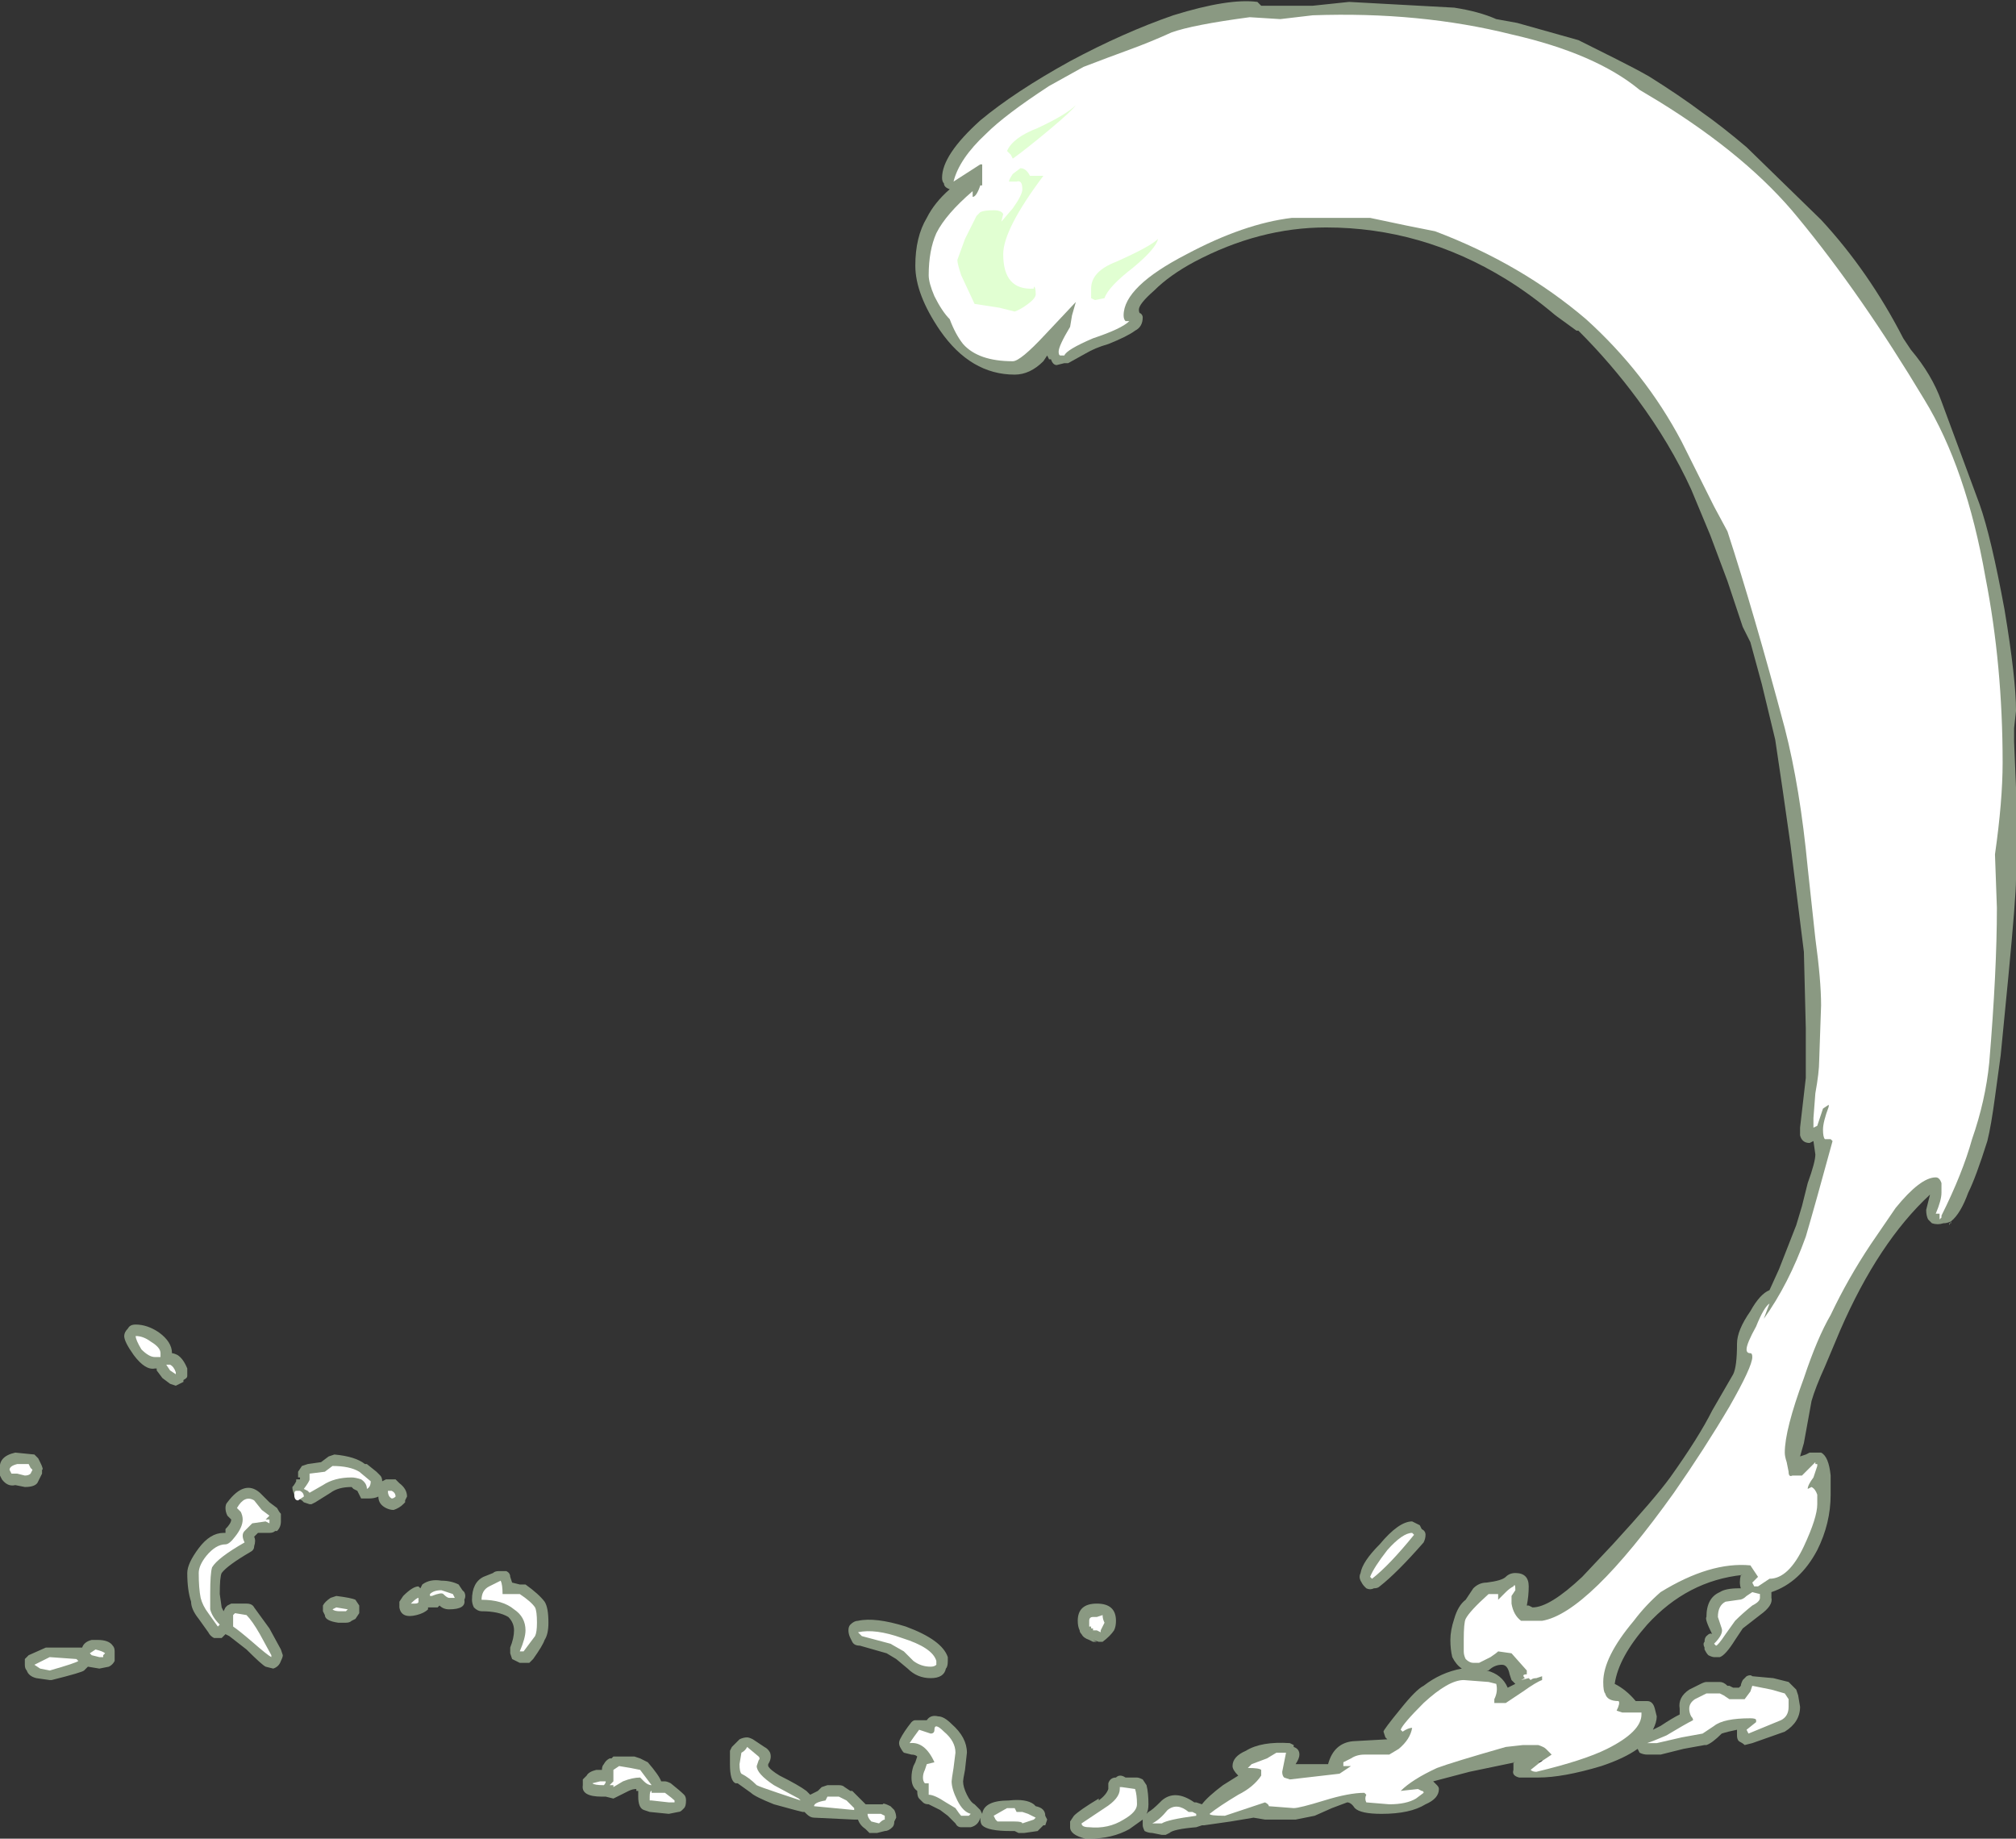 <?xml version="1.0" encoding="UTF-8" standalone="no"?>
<svg xmlns:ffdec="https://www.free-decompiler.com/flash" xmlns:xlink="http://www.w3.org/1999/xlink" ffdec:objectType="shape" height="48.1px" width="52.75px" xmlns="http://www.w3.org/2000/svg">
  <rect width="100%" height="100%" fill="#333333" stroke="none"/>
  <g transform="matrix(1.0, 0.0, 0.0, 1.0, 22.85, 43.75)">
    <path d="M27.15 -34.6 Q27.7 -33.95 27.95 -33.25 L28.95 -30.55 Q29.25 -29.7 29.6 -27.8 29.9 -26.0 29.9 -25.15 L29.85 -24.7 29.85 -24.35 29.9 -23.15 29.9 -20.75 Q29.9 -20.3 29.7 -18.2 L29.5 -16.15 29.35 -15.05 Q29.25 -14.3 29.15 -13.9 28.85 -12.95 28.65 -12.55 28.45 -12.0 28.2 -11.8 L28.2 -11.75 28.15 -11.75 28.15 -11.7 28.2 -11.8 Q28.1 -11.75 28.0 -11.75 27.85 -11.7 27.7 -11.75 L27.6 -11.85 Q27.55 -11.95 27.55 -12.1 L27.65 -12.5 Q26.3 -11.25 25.3 -8.95 L24.9 -8.0 Q24.65 -7.45 24.55 -7.1 L24.35 -6.0 24.25 -5.65 24.4 -5.7 24.5 -5.75 24.8 -5.75 Q25.0 -5.65 25.05 -5.15 L25.05 -4.65 Q25.05 -3.9 24.7 -3.2 24.25 -2.35 23.5 -2.1 L23.5 -1.95 Q23.55 -1.75 23.2 -1.5 L22.75 -1.15 22.55 -0.85 Q22.3 -0.45 22.15 -0.4 L22.0 -0.4 Q21.95 -0.4 21.85 -0.45 21.8 -0.5 21.75 -0.6 L21.75 -0.65 Q21.7 -0.75 21.75 -0.8 21.75 -0.9 21.8 -0.95 21.9 -1.05 21.95 -1.0 21.75 -1.4 21.8 -1.45 21.8 -1.95 22.15 -2.1 22.3 -2.2 22.65 -2.2 L22.7 -2.2 Q22.65 -2.35 22.7 -2.55 L22.75 -2.55 Q21.3 -2.4 20.25 -1.25 19.5 -0.4 19.4 0.3 19.7 0.45 19.95 0.75 L20.25 0.75 Q20.4 0.75 20.45 0.95 L20.5 1.15 Q20.5 1.3 20.4 1.5 L20.6 1.4 Q20.9 1.2 21.1 1.1 L21.1 0.95 Q21.05 0.65 21.35 0.45 L21.65 0.3 Q21.75 0.25 21.8 0.25 L22.15 0.25 Q22.25 0.25 22.35 0.35 L22.4 0.35 22.5 0.4 22.65 0.4 22.7 0.35 Q22.7 0.3 22.75 0.2 L22.85 0.1 Q22.95 0.05 23.0 0.1 L23.55 0.15 23.95 0.25 24.15 0.45 24.2 0.6 24.25 0.9 Q24.25 1.3 23.85 1.55 L23.0 1.85 22.8 1.9 Q22.75 1.85 22.65 1.8 22.6 1.75 22.6 1.65 L22.6 1.5 Q22.35 1.55 22.2 1.6 21.95 1.85 21.8 1.9 L21.75 1.9 21.2 2.0 20.6 2.15 20.25 2.15 Q20.15 2.15 20.05 2.1 L20.0 2.0 Q19.65 2.25 19.05 2.45 18.05 2.75 17.4 2.75 L16.9 2.75 Q16.7 2.7 16.75 2.55 16.75 2.45 16.75 2.35 L16.8 2.35 15.6 2.6 14.65 2.85 14.75 2.95 Q14.8 3.0 14.8 3.05 14.8 3.3 14.45 3.45 14.05 3.7 13.3 3.7 12.75 3.7 12.6 3.55 12.5 3.4 12.4 3.4 L12.0 3.55 11.55 3.75 11.05 3.85 10.25 3.85 9.95 3.8 9.35 3.9 8.65 4.0 8.6 4.0 8.45 4.05 Q7.85 4.1 7.75 4.2 L7.65 4.25 7.55 4.25 7.3 4.2 Q7.2 4.2 7.1 4.15 7.05 4.05 7.05 4.0 7.05 3.9 7.05 3.85 L6.7 4.1 Q6.25 4.35 5.65 4.35 L5.55 4.35 Q5.15 4.25 5.15 4.05 5.15 3.95 5.15 3.9 L5.25 3.75 Q5.4 3.6 5.9 3.3 L5.9 3.35 Q6.1 3.2 6.15 3.05 6.15 2.95 6.15 2.9 6.2 2.75 6.35 2.75 6.45 2.65 6.6 2.75 L6.9 2.75 Q6.95 2.75 7.05 2.8 L7.15 2.95 Q7.2 3.15 7.2 3.45 7.2 3.6 7.15 3.7 L7.2 3.65 Q7.3 3.6 7.5 3.4 L7.55 3.35 Q7.9 3.05 8.4 3.4 L8.45 3.4 8.6 3.45 Q8.75 3.25 9.15 2.95 L9.55 2.7 Q9.4 2.55 9.4 2.45 9.4 2.2 9.75 2.05 10.15 1.8 10.9 1.85 L11.0 1.9 11.0 1.95 Q11.15 2.0 11.15 2.15 11.15 2.25 11.05 2.4 L11.9 2.4 Q12.05 1.85 12.55 1.8 L13.45 1.75 13.4 1.7 13.35 1.55 Q13.35 1.5 13.8 0.95 14.2 0.45 14.4 0.35 14.85 0.0 15.4 -0.1 15.25 -0.2 15.15 -0.4 15.1 -0.6 15.1 -0.85 15.1 -1.1 15.2 -1.4 15.3 -1.75 15.5 -1.9 L15.7 -2.2 Q15.85 -2.35 16.05 -2.35 16.45 -2.4 16.55 -2.5 16.65 -2.6 16.8 -2.6 17.15 -2.6 17.15 -2.25 17.15 -2.0 17.1 -1.75 L17.15 -1.75 17.25 -1.7 Q17.7 -1.7 18.55 -2.5 L19.35 -3.35 Q20.45 -4.55 20.85 -5.1 21.6 -6.15 21.95 -6.85 L22.5 -7.8 Q22.6 -8.0 22.6 -8.6 22.6 -8.95 22.95 -9.45 23.2 -9.9 23.45 -10.0 L23.7 -10.55 24.15 -11.7 24.3 -12.2 24.45 -12.8 Q24.65 -13.35 24.65 -13.55 L24.6 -13.9 24.5 -13.85 Q24.3 -13.85 24.25 -14.05 24.25 -14.15 24.25 -14.25 L24.4 -15.55 Q24.4 -15.95 24.4 -16.85 L24.35 -18.85 24.0 -21.65 23.8 -23.05 23.6 -24.4 23.25 -25.85 22.95 -26.95 22.75 -27.35 22.35 -28.55 21.9 -29.75 21.4 -30.95 Q20.85 -32.15 20.0 -33.3 19.3 -34.25 18.45 -35.1 L18.4 -35.1 17.85 -35.5 Q17.2 -36.05 16.55 -36.45 14.35 -37.8 11.85 -37.8 10.1 -37.8 8.4 -36.9 7.75 -36.55 7.35 -36.15 6.95 -35.8 6.95 -35.65 6.95 -35.55 7.0 -35.55 7.05 -35.5 7.05 -35.45 7.05 -35.2 6.85 -35.1 6.65 -34.95 6.15 -34.75 5.8 -34.65 5.55 -34.5 L5.1 -34.25 5.0 -34.25 4.8 -34.2 Q4.7 -34.2 4.65 -34.35 L4.6 -34.35 4.55 -34.45 4.45 -34.3 Q4.1 -33.95 3.7 -33.95 2.55 -33.95 1.75 -35.1 1.1 -36.05 1.1 -36.8 1.1 -37.55 1.4 -38.05 1.6 -38.45 2.0 -38.8 1.85 -38.85 1.85 -38.95 1.8 -39.0 1.8 -39.1 1.8 -39.7 2.8 -40.6 3.7 -41.35 5.15 -42.15 6.55 -42.9 7.85 -43.35 9.3 -43.8 10.05 -43.7 L10.15 -43.6 11.5 -43.6 12.45 -43.7 15.2 -43.55 Q15.85 -43.45 16.3 -43.25 L16.85 -43.15 18.45 -42.7 19.45 -42.2 Q19.95 -41.95 20.3 -41.75 21.1 -41.25 21.7 -40.8 22.2 -40.45 22.85 -39.9 L24.8 -38.0 Q26.05 -36.65 26.95 -34.9 L27.15 -34.6 M1.95 -0.3 Q1.95 -0.15 1.9 -0.1 1.85 0.15 1.5 0.15 1.15 0.15 0.9 -0.1 L0.6 -0.35 0.35 -0.5 -0.35 -0.7 Q-0.5 -0.7 -0.55 -0.8 L-0.6 -0.9 Q-0.65 -1.0 -0.65 -1.1 -0.65 -1.2 -0.6 -1.25 -0.5 -1.35 -0.4 -1.35 0.05 -1.45 0.85 -1.2 1.8 -0.85 1.95 -0.4 L1.95 -0.3 M5.35 -1.35 Q5.35 -1.8 5.85 -1.8 6.35 -1.8 6.35 -1.35 6.35 -1.2 6.3 -1.1 6.2 -0.95 6.0 -0.8 L5.9 -0.8 5.75 -0.85 5.85 -0.8 5.75 -0.8 5.65 -0.85 Q5.5 -0.9 5.45 -1.0 5.4 -1.05 5.4 -1.1 5.35 -1.2 5.35 -1.35 M14.35 -3.75 Q14.45 -3.7 14.45 -3.6 14.45 -3.5 14.4 -3.4 13.7 -2.6 13.25 -2.25 13.2 -2.2 13.1 -2.2 13.0 -2.15 12.9 -2.2 L12.85 -2.25 Q12.8 -2.3 12.75 -2.4 12.7 -2.5 12.75 -2.6 12.8 -2.9 13.25 -3.35 13.75 -3.95 14.1 -3.95 L14.3 -3.85 14.35 -3.75 M16.05 -0.05 Q16.45 0.05 16.6 0.4 L16.8 0.3 16.7 0.2 16.65 0.05 Q16.6 -0.2 16.45 -0.2 16.25 -0.2 16.1 -0.05 L16.05 -0.05 M17.55 2.35 L17.5 2.3 17.4 2.35 17.55 2.35 M14.2 3.15 L14.1 3.2 14.25 3.15 14.2 3.15 M4.2 3.45 L4.25 3.5 Q4.5 3.55 4.5 3.75 L4.55 3.85 4.5 4.0 4.45 4.0 4.3 4.15 3.95 4.2 3.8 4.2 3.7 4.15 3.6 4.15 Q3.0 4.15 2.85 4.0 2.8 3.95 2.8 3.8 2.75 4.0 2.55 4.05 L2.3 4.05 Q2.2 4.05 2.15 3.95 L1.95 3.75 1.75 3.6 Q1.55 3.5 1.45 3.45 1.35 3.45 1.3 3.4 L1.2 3.3 Q1.15 3.25 1.15 3.1 1.0 3.0 1.0 2.75 1.0 2.6 1.05 2.45 L1.1 2.35 1.15 2.2 Q1.1 2.15 1.0 2.15 L0.8 2.1 Q0.75 2.05 0.7 1.95 0.65 1.85 0.7 1.75 0.8 1.55 1.0 1.3 1.05 1.25 1.1 1.25 L1.4 1.25 Q1.5 1.1 1.7 1.15 1.85 1.15 2.05 1.35 2.45 1.7 2.45 2.1 L2.4 2.55 Q2.35 2.8 2.35 2.85 2.35 3.0 2.45 3.2 2.55 3.4 2.65 3.45 L2.8 3.6 2.85 3.7 Q2.9 3.35 3.55 3.35 4.0 3.3 4.2 3.45 M0.45 3.5 L0.55 3.6 Q0.6 3.7 0.6 3.8 L0.55 3.9 Q0.55 4.0 0.5 4.05 0.4 4.15 0.3 4.15 L0.1 4.2 -0.1 4.2 Q-0.15 4.15 -0.2 4.1 -0.35 4.0 -0.4 3.85 L-0.5 3.85 -1.55 3.8 Q-1.65 3.8 -1.75 3.7 L-1.8 3.65 -1.85 3.65 -2.05 3.6 -2.6 3.45 Q-3.1 3.25 -3.2 3.15 L-3.55 2.9 -3.6 2.9 Q-3.75 2.85 -3.75 2.4 L-3.75 2.05 -3.7 1.95 -3.5 1.75 Q-3.4 1.7 -3.3 1.7 -3.25 1.7 -3.15 1.75 L-2.85 1.95 Q-2.75 2.0 -2.7 2.1 -2.65 2.25 -2.75 2.4 L-2.75 2.45 Q-2.7 2.55 -2.45 2.7 -1.95 2.95 -1.75 3.1 L-1.65 3.2 -1.45 3.1 -1.35 3.0 -1.2 2.95 -0.9 2.95 Q-0.8 2.95 -0.75 3.0 L-0.6 3.1 -0.55 3.1 Q-0.45 3.2 -0.3 3.35 L-0.2 3.45 0.25 3.45 Q0.25 3.4 0.45 3.5 M-19.3 -9.1 Q-19.0 -9.1 -18.7 -8.9 -18.35 -8.65 -18.35 -8.35 -18.3 -8.35 -18.2 -8.3 -18.05 -8.2 -17.95 -7.95 -17.95 -7.85 -17.95 -7.75 -17.95 -7.7 -18.05 -7.65 L-18.05 -7.6 Q-18.15 -7.55 -18.25 -7.5 L-18.4 -7.55 -18.6 -7.7 -18.75 -7.9 -18.75 -7.95 -18.8 -7.95 Q-19.05 -7.9 -19.35 -8.3 -19.6 -8.65 -19.6 -8.8 -19.6 -8.9 -19.5 -9.0 -19.45 -9.1 -19.3 -9.1 M-21.8 -5.5 Q-21.7 -5.3 -21.75 -5.3 L-21.75 -5.2 -21.85 -5.0 Q-21.9 -4.85 -22.2 -4.85 L-22.45 -4.9 Q-22.65 -4.85 -22.8 -5.05 L-22.85 -5.15 -22.85 -5.3 Q-22.9 -5.65 -22.45 -5.75 L-21.95 -5.7 -21.85 -5.6 -21.8 -5.5 M-22.1 -0.45 L-21.65 -0.65 -20.7 -0.65 Q-20.65 -0.8 -20.45 -0.85 L-20.3 -0.85 Q-20.0 -0.85 -19.9 -0.7 -19.85 -0.65 -19.85 -0.55 L-19.85 -0.3 Q-19.9 -0.2 -20.0 -0.15 L-20.25 -0.1 -20.55 -0.15 -20.65 -0.05 Q-20.7 0.0 -21.5 0.2 L-21.55 0.2 -21.9 0.15 Q-22.1 0.1 -22.15 -0.05 -22.2 -0.1 -22.2 -0.2 L-22.2 -0.35 -22.1 -0.45 M-17.85 -1.85 Q-17.95 -2.15 -17.95 -2.6 -17.95 -2.85 -17.65 -3.25 -17.35 -3.65 -17.0 -3.65 L-16.95 -3.65 -16.95 -3.75 Q-16.8 -3.9 -16.8 -4.0 L-16.9 -4.1 Q-16.95 -4.2 -16.95 -4.3 -16.95 -4.4 -16.9 -4.45 -16.45 -5.05 -16.05 -4.7 L-15.8 -4.45 -15.6 -4.3 Q-15.55 -4.2 -15.5 -4.15 L-15.5 -3.95 Q-15.5 -3.8 -15.6 -3.7 L-15.65 -3.7 Q-15.7 -3.65 -15.8 -3.65 L-16.1 -3.65 -16.2 -3.55 Q-16.15 -3.45 -16.2 -3.3 -16.2 -3.2 -16.3 -3.15 -16.9 -2.8 -17.05 -2.6 -17.1 -2.5 -17.1 -2.05 L-17.05 -1.7 -17.0 -1.6 -16.95 -1.7 -16.9 -1.75 -16.8 -1.8 -16.4 -1.8 Q-16.25 -1.8 -16.2 -1.7 L-15.8 -1.15 -15.5 -0.6 -15.45 -0.45 Q-15.45 -0.4 -15.5 -0.3 -15.55 -0.15 -15.7 -0.1 L-15.9 -0.15 Q-16.0 -0.2 -16.4 -0.6 L-16.85 -0.95 -16.95 -1.0 Q-17.0 -0.95 -17.05 -0.9 -17.15 -0.9 -17.25 -0.9 -17.35 -0.95 -17.4 -1.05 L-17.65 -1.4 Q-17.85 -1.65 -17.85 -1.85 M-14.25 -5.65 L-14.1 -5.7 Q-13.55 -5.65 -13.3 -5.45 L-13.25 -5.45 -13.0 -5.25 -12.9 -5.15 Q-12.85 -5.1 -12.85 -5.0 L-12.75 -5.05 -12.5 -5.05 -12.4 -4.95 Q-12.2 -4.8 -12.2 -4.6 L-12.25 -4.5 -12.25 -4.45 -12.3 -4.4 Q-12.4 -4.3 -12.55 -4.25 -12.65 -4.25 -12.75 -4.3 -12.95 -4.4 -12.95 -4.6 -13.05 -4.55 -13.2 -4.55 L-13.4 -4.55 Q-13.45 -4.65 -13.5 -4.75 L-13.6 -4.8 -13.65 -4.85 Q-14.0 -4.85 -14.2 -4.7 L-14.6 -4.45 -14.7 -4.4 -14.75 -4.4 -14.9 -4.45 -14.95 -4.5 -15.15 -4.6 -15.15 -4.65 Q-15.2 -4.75 -15.2 -4.85 -15.15 -4.9 -15.1 -5.0 L-15.1 -5.05 -15.0 -5.05 -15.0 -5.1 -15.05 -5.1 -15.05 -5.25 -14.95 -5.4 -14.8 -5.45 -14.45 -5.5 -14.25 -5.65 M-12.3 -2.0 Q-12.05 -2.25 -11.9 -2.25 L-11.85 -2.2 -11.8 -2.3 Q-11.6 -2.45 -11.3 -2.4 -11.05 -2.4 -10.85 -2.3 L-10.75 -2.15 -10.7 -2.1 Q-10.65 -2.0 -10.7 -1.9 -10.65 -1.65 -11.1 -1.65 -11.25 -1.65 -11.35 -1.75 L-11.4 -1.7 -11.65 -1.7 -11.65 -1.65 Q-11.75 -1.55 -11.95 -1.5 -12.35 -1.4 -12.4 -1.7 L-12.4 -1.85 -12.3 -2.0 M-13.55 -1.9 L-13.45 -1.75 Q-13.45 -1.65 -13.45 -1.55 L-13.55 -1.4 -13.65 -1.35 Q-13.7 -1.3 -13.8 -1.3 L-14.0 -1.3 Q-14.35 -1.35 -14.35 -1.5 L-14.4 -1.6 -14.4 -1.75 Q-14.35 -1.85 -14.2 -1.95 L-14.05 -2.0 Q-13.65 -1.95 -13.55 -1.9 M-9.8 -2.65 L-9.6 -2.65 Q-9.5 -2.6 -9.5 -2.5 L-9.45 -2.35 -9.25 -2.3 -9.1 -2.3 Q-8.75 -2.05 -8.6 -1.85 -8.5 -1.7 -8.5 -1.3 -8.5 -1.0 -8.6 -0.85 -8.65 -0.7 -8.9 -0.35 -8.95 -0.3 -9.0 -0.25 L-9.25 -0.25 Q-9.35 -0.3 -9.45 -0.35 L-9.5 -0.5 -9.5 -0.65 Q-9.4 -0.9 -9.4 -1.1 -9.4 -1.3 -9.55 -1.45 -9.8 -1.6 -10.25 -1.6 -10.35 -1.6 -10.45 -1.7 -10.5 -1.8 -10.5 -1.9 -10.5 -2.35 -10.2 -2.5 L-9.95 -2.6 Q-9.9 -2.65 -9.8 -2.65 M-1.5 3.25 L-1.5 3.25 M-5.45 2.85 Q-5.4 2.85 -5.3 2.9 -5.05 3.1 -4.95 3.2 -4.9 3.25 -4.9 3.35 -4.9 3.5 -4.95 3.55 L-5.0 3.6 Q-5.05 3.65 -5.1 3.65 L-5.35 3.7 -5.85 3.65 -6.0 3.6 Q-6.15 3.55 -6.15 3.25 L-6.15 3.1 -6.2 3.1 -6.2 3.05 Q-6.3 3.05 -6.4 3.1 L-6.8 3.3 -7.0 3.25 -7.1 3.25 Q-7.65 3.25 -7.6 2.95 L-7.6 2.8 -7.5 2.7 Q-7.45 2.6 -7.25 2.55 L-7.1 2.55 Q-7.1 2.45 -7.05 2.4 -7.0 2.3 -6.9 2.25 L-6.85 2.25 -6.8 2.2 -6.25 2.2 -6.1 2.25 Q-6.0 2.3 -5.9 2.35 -5.6 2.7 -5.55 2.85 L-5.45 2.85 M-5.7 2.85 L-5.7 2.85 M-6.1 3.15 L-6.1 3.15" fill="#e1ffd2" fill-opacity="0.502" fill-rule="evenodd" stroke="none"/>
    <path d="M27.5 -33.3 Q28.6 -31.5 29.1 -28.65 29.55 -26.35 29.55 -23.8 29.55 -22.8 29.35 -21.4 L29.4 -20.0 Q29.4 -18.35 29.2 -15.95 29.1 -14.95 28.75 -13.95 28.5 -13.05 27.95 -11.95 L27.95 -11.9 27.9 -11.85 27.9 -12.0 27.8 -12.0 Q27.95 -12.35 27.95 -12.55 L27.95 -12.8 Q27.9 -12.95 27.8 -12.95 27.4 -12.95 26.75 -12.15 L26.1 -11.2 Q25.5 -10.3 25.05 -9.35 24.7 -8.75 24.35 -7.7 23.85 -6.35 23.85 -5.75 23.85 -5.65 23.9 -5.5 L23.95 -5.25 Q23.95 -5.1 24.05 -5.15 L24.3 -5.15 24.65 -5.5 24.65 -5.45 24.7 -5.45 24.7 -5.4 24.6 -5.1 Q24.45 -4.9 24.45 -4.8 L24.55 -4.85 Q24.65 -4.8 24.7 -4.65 L24.7 -4.4 Q24.7 -4.05 24.35 -3.3 23.95 -2.45 23.45 -2.45 L23.15 -2.25 23.05 -2.25 23.0 -2.35 23.15 -2.5 22.95 -2.8 Q21.9 -2.9 20.6 -2.1 20.2 -1.75 19.9 -1.35 19.1 -0.4 19.1 0.25 19.1 0.5 19.15 0.55 19.2 0.75 19.5 0.75 19.55 0.8 19.45 1.0 L19.6 1.05 20.1 1.05 20.1 1.1 Q20.1 1.55 19.2 2.0 18.6 2.3 17.35 2.6 17.25 2.6 17.2 2.55 L17.45 2.35 17.75 2.15 17.6 2.0 Q17.55 1.95 17.4 1.9 L17.0 1.9 16.55 1.95 Q15.15 2.35 14.75 2.5 14.1 2.8 13.8 3.1 L14.25 3.05 14.35 3.1 Q14.4 3.1 14.4 3.15 L14.2 3.3 Q13.95 3.45 13.5 3.45 L12.9 3.4 Q12.85 3.3 12.9 3.2 L12.85 3.15 Q12.45 3.15 11.8 3.35 11.15 3.55 11.0 3.55 L10.35 3.5 Q10.35 3.45 10.25 3.4 L9.2 3.75 Q8.8 3.75 8.8 3.7 9.05 3.5 9.55 3.2 9.95 3.0 10.15 2.7 L10.15 2.55 Q10.1 2.5 9.8 2.5 L9.9 2.4 10.3 2.25 10.55 2.1 10.8 2.1 10.7 2.6 Q10.7 2.7 10.75 2.75 L10.9 2.8 12.2 2.65 12.5 2.45 12.3 2.45 12.3 2.35 12.5 2.25 Q12.65 2.15 12.85 2.15 L13.5 2.15 13.75 2.0 Q14.05 1.75 14.1 1.45 14.0 1.45 13.85 1.55 L13.8 1.5 Q13.85 1.35 14.4 0.8 15.05 0.2 15.45 0.2 L16.1 0.25 16.3 0.3 Q16.35 0.5 16.25 0.7 L16.25 0.8 16.55 0.8 17.0 0.5 Q17.35 0.25 17.5 0.2 L17.5 0.1 17.35 0.15 Q17.25 0.15 17.2 0.2 L17.15 0.15 16.95 0.2 17.05 0.15 Q16.95 0.05 17.1 0.05 L17.1 -0.05 16.7 -0.5 16.35 -0.55 Q16.3 -0.5 16.15 -0.4 L15.85 -0.25 15.7 -0.25 Q15.6 -0.25 15.5 -0.35 15.45 -0.45 15.45 -0.55 L15.45 -0.85 Q15.45 -1.3 15.5 -1.4 15.6 -1.6 16.1 -2.05 L16.35 -2.05 16.35 -1.9 16.55 -2.1 Q16.65 -2.2 16.75 -2.25 16.8 -2.35 16.8 -2.15 L16.7 -2.0 16.7 -1.8 Q16.75 -1.5 16.95 -1.35 L17.5 -1.35 Q18.7 -1.55 20.95 -4.7 21.75 -5.85 22.4 -6.95 23.0 -8.0 23.0 -8.25 23.0 -8.35 22.95 -8.35 22.85 -8.35 22.85 -8.45 22.85 -8.6 23.1 -9.05 23.3 -9.55 23.45 -9.65 L23.3 -9.25 Q23.95 -10.15 24.4 -11.4 24.65 -12.25 25.1 -13.9 L25.05 -13.95 24.9 -13.95 Q24.85 -14.0 24.85 -14.2 24.85 -14.4 25.0 -14.8 L25.0 -14.85 24.85 -14.75 24.7 -14.3 24.6 -14.25 24.6 -14.5 24.65 -15.15 Q24.75 -15.7 24.75 -16.0 L24.8 -17.45 Q24.8 -18.1 24.65 -19.2 L24.45 -21.05 Q24.25 -23.15 23.85 -24.7 23.05 -27.7 22.35 -29.85 L22.0 -30.5 21.15 -32.2 Q20.2 -34.0 18.65 -35.4 16.95 -36.85 14.7 -37.7 L13.95 -37.85 13.0 -38.05 10.95 -38.05 Q9.7 -37.9 8.2 -37.1 6.55 -36.25 6.55 -35.5 6.55 -35.4 6.6 -35.35 L6.7 -35.35 Q6.5 -35.15 5.75 -34.9 5.05 -34.6 5.0 -34.45 L4.9 -34.45 Q4.85 -34.45 4.85 -34.55 4.85 -34.7 5.15 -35.2 L5.2 -35.5 5.3 -35.85 4.5 -35.0 Q3.85 -34.3 3.65 -34.3 2.75 -34.3 2.35 -34.75 2.15 -35.0 2.0 -35.4 1.8 -35.6 1.6 -36.0 1.45 -36.35 1.45 -36.55 1.45 -37.2 1.65 -37.65 1.9 -38.15 2.6 -38.75 L2.6 -38.6 Q2.7 -38.6 2.8 -38.9 L2.85 -38.9 2.85 -39.45 2.8 -39.45 2.1 -39.0 Q2.25 -39.6 2.95 -40.25 3.45 -40.75 4.6 -41.5 L5.5 -42.0 Q6.15 -42.25 6.7 -42.45 7.25 -42.65 7.8 -42.9 8.35 -43.1 9.85 -43.3 L10.65 -43.25 11.5 -43.35 Q14.3 -43.45 16.7 -42.85 18.9 -42.35 20.05 -41.4 L20.55 -41.1 Q22.9 -39.65 24.2 -38.05 25.85 -36.05 27.5 -33.3 M0.8 -0.55 L0.45 -0.75 -0.3 -0.95 -0.4 -1.05 Q0.05 -1.15 0.75 -0.9 1.55 -0.65 1.65 -0.3 L1.65 -0.2 Q1.6 -0.15 1.5 -0.15 1.25 -0.15 1.05 -0.3 L0.8 -0.55 M5.75 -1.45 L5.85 -1.45 6.0 -1.5 Q6.0 -1.4 6.05 -1.3 L5.95 -1.1 5.95 -1.05 5.85 -1.1 5.75 -1.1 5.75 -1.15 5.7 -1.15 5.7 -1.2 5.65 -1.2 5.65 -1.35 Q5.65 -1.45 5.75 -1.45 M14.15 -3.6 Q13.5 -2.8 13.05 -2.45 L13.0 -2.5 Q13.1 -2.75 13.45 -3.2 13.85 -3.65 14.1 -3.65 L14.15 -3.6 M22.85 -2.0 L23.0 -2.1 23.2 -2.05 Q23.2 -2.1 23.2 -1.95 23.2 -1.85 23.0 -1.75 22.75 -1.55 22.55 -1.35 L22.3 -1.0 Q22.1 -0.7 22.05 -0.7 L22.0 -0.75 Q22.25 -1.0 22.2 -1.15 L22.1 -1.45 Q22.1 -1.75 22.3 -1.85 L22.65 -1.9 Q22.75 -1.9 22.85 -2.0 M23.85 0.55 L23.95 0.7 23.95 0.9 Q23.95 1.15 23.75 1.25 L22.9 1.6 22.85 1.5 23.1 1.3 23.1 1.25 Q23.1 1.2 22.95 1.2 22.25 1.2 22.0 1.4 L21.7 1.6 21.15 1.7 20.5 1.85 20.25 1.85 Q20.4 1.8 20.75 1.65 21.25 1.35 21.45 1.25 21.45 1.2 21.4 1.15 21.35 1.05 21.35 0.95 21.35 0.8 21.5 0.7 L21.8 0.55 22.15 0.55 22.25 0.6 22.4 0.7 22.8 0.7 22.95 0.5 23.0 0.35 23.5 0.45 23.85 0.55 M6.85 3.05 Q6.9 3.2 6.9 3.45 6.9 3.65 6.55 3.85 6.15 4.1 5.65 4.05 5.45 4.05 5.45 3.95 5.6 3.85 6.05 3.55 6.45 3.3 6.45 3.05 6.45 2.95 6.45 3.0 L6.5 3.0 6.85 3.05 M8.45 3.75 Q7.7 3.85 7.55 3.95 L7.3 3.95 Q7.5 3.85 7.7 3.6 7.95 3.4 8.25 3.65 L8.35 3.65 8.45 3.7 8.45 3.75 M1.85 1.55 Q2.15 1.8 2.15 2.1 L2.1 2.5 Q2.05 2.8 2.05 2.85 2.05 3.05 2.2 3.35 2.35 3.65 2.55 3.7 L2.5 3.75 2.3 3.75 Q2.25 3.7 2.15 3.55 L1.9 3.4 Q1.6 3.2 1.45 3.2 1.45 3.1 1.45 2.9 L1.35 2.9 Q1.3 2.85 1.3 2.75 1.3 2.65 1.35 2.55 L1.4 2.4 1.6 2.35 Q1.35 1.8 0.95 1.85 1.05 1.7 1.2 1.5 L1.5 1.6 Q1.6 1.6 1.6 1.5 1.6 1.3 1.85 1.55 M0.2 3.7 L0.3 3.75 0.3 3.85 Q0.25 3.85 0.15 3.95 L-0.05 3.9 Q-0.15 3.8 -0.15 3.7 L0.2 3.7 M4.15 3.75 L4.25 3.8 4.2 3.85 3.9 3.95 Q3.9 3.9 3.7 3.9 L3.25 3.9 3.2 3.85 3.15 3.75 3.5 3.55 3.7 3.55 3.75 3.65 3.9 3.65 4.05 3.7 4.15 3.75 M3.7 3.8 L3.7 3.8 M-19.3 -8.8 Q-19.1 -8.8 -18.9 -8.65 -18.65 -8.5 -18.65 -8.35 L-18.65 -8.25 Q-18.7 -8.25 -18.8 -8.25 -18.95 -8.25 -19.15 -8.45 -19.3 -8.7 -19.3 -8.8 M-18.25 -7.85 L-18.25 -7.8 -18.4 -7.9 -18.5 -8.05 -18.4 -8.05 Q-18.3 -8.0 -18.25 -7.85 M-22.05 -5.35 L-22.0 -5.3 -22.05 -5.2 Q-22.1 -5.15 -22.2 -5.15 L-22.4 -5.2 -22.55 -5.2 -22.6 -5.3 Q-22.6 -5.4 -22.4 -5.45 L-22.1 -5.45 -22.05 -5.35 M-21.95 -0.2 L-21.55 -0.4 -20.85 -0.35 -20.8 -0.3 Q-20.85 -0.25 -21.55 -0.05 L-21.8 -0.1 -21.95 -0.2 M-20.45 -0.45 L-20.5 -0.5 -20.35 -0.6 Q-20.15 -0.55 -20.1 -0.5 L-20.15 -0.45 -20.15 -0.4 -20.25 -0.4 -20.45 -0.45 M-17.45 -3.05 Q-17.2 -3.35 -16.95 -3.35 -16.85 -3.35 -16.7 -3.55 -16.5 -3.8 -16.5 -4.0 -16.5 -4.1 -16.55 -4.2 L-16.65 -4.3 Q-16.45 -4.65 -16.2 -4.5 L-16.0 -4.25 -15.8 -4.1 -15.9 -4.0 -15.8 -4.0 -15.8 -3.9 -15.9 -3.95 -16.25 -3.9 -16.45 -3.7 Q-16.55 -3.6 -16.45 -3.4 -17.15 -3.0 -17.3 -2.75 -17.35 -2.6 -17.35 -2.05 L-17.35 -1.65 Q-17.3 -1.45 -17.1 -1.25 L-17.15 -1.2 -17.4 -1.55 Q-17.55 -1.75 -17.6 -1.95 -17.65 -2.2 -17.65 -2.6 -17.65 -2.8 -17.45 -3.05 M-13.65 -5.1 Q-14.1 -5.1 -14.4 -4.9 L-14.75 -4.7 -14.8 -4.75 -14.9 -4.8 Q-14.75 -5.0 -14.75 -5.05 L-14.75 -5.2 -14.35 -5.25 -14.15 -5.4 Q-13.7 -5.4 -13.45 -5.25 L-13.15 -5.0 Q-13.15 -4.85 -13.25 -4.8 -13.25 -4.95 -13.4 -5.05 -13.55 -5.1 -13.65 -5.1 M-12.5 -4.6 Q-12.55 -4.55 -12.6 -4.55 -12.7 -4.6 -12.7 -4.75 L-12.6 -4.75 Q-12.5 -4.7 -12.5 -4.6 M-15.1 -4.75 L-15.0 -4.75 Q-14.9 -4.7 -14.9 -4.6 L-15.05 -4.5 Q-15.15 -4.5 -15.15 -4.65 -15.15 -4.75 -15.1 -4.75 M-16.05 -1.0 L-15.75 -0.45 -15.75 -0.4 Q-15.85 -0.45 -16.25 -0.8 -16.6 -1.1 -16.75 -1.2 L-16.75 -1.5 -16.7 -1.55 -16.4 -1.5 Q-16.25 -1.35 -16.05 -1.0 M-11.6 -2.05 Q-11.5 -2.15 -11.3 -2.15 -11.15 -2.1 -11.0 -2.05 L-10.95 -1.95 -11.1 -1.95 Q-11.15 -1.95 -11.25 -2.05 -11.3 -2.1 -11.55 -2.0 L-11.6 -2.0 -11.6 -2.05 M-11.9 -1.95 L-11.9 -1.85 Q-11.9 -1.8 -12.0 -1.8 L-12.1 -1.8 Q-11.95 -1.95 -11.9 -1.95 M-13.75 -1.65 L-13.8 -1.6 -13.95 -1.6 Q-14.1 -1.6 -14.15 -1.65 L-14.05 -1.7 -13.75 -1.65 M-9.7 -2.05 L-9.25 -2.05 Q-8.95 -1.85 -8.85 -1.7 -8.8 -1.6 -8.8 -1.3 -8.8 -1.05 -8.85 -0.95 L-9.15 -0.55 -9.25 -0.55 Q-9.1 -0.9 -9.1 -1.1 -9.1 -1.45 -9.4 -1.65 -9.7 -1.9 -10.25 -1.9 -10.25 -2.15 -10.05 -2.25 L-9.75 -2.4 Q-9.7 -2.3 -9.7 -2.05 M-2.5 3.15 Q-2.95 3.0 -3.05 2.95 -3.25 2.75 -3.45 2.65 -3.5 2.6 -3.5 2.4 L-3.45 2.1 Q-3.35 2.05 -3.3 1.95 L-3.0 2.2 Q-2.95 2.25 -3.0 2.3 L-3.05 2.45 Q-3.05 2.65 -2.6 2.95 L-1.95 3.3 -1.9 3.35 -2.5 3.15 M-1.25 3.35 L-1.2 3.25 -0.9 3.25 -0.7 3.35 -0.5 3.55 -0.5 3.6 -1.55 3.5 Q-1.55 3.4 -1.25 3.35 M-5.45 3.15 Q-5.25 3.3 -5.2 3.35 L-5.2 3.4 -5.35 3.4 -5.8 3.35 -5.85 3.35 -5.85 3.25 Q-5.85 3.1 -5.8 3.1 L-5.8 3.15 -5.45 3.15 M-6.1 2.55 L-5.8 2.95 Q-5.9 2.95 -6.0 2.85 L-6.1 2.75 Q-6.3 2.75 -6.55 2.85 L-6.8 3.0 -6.8 2.95 -6.9 2.95 -6.8 2.85 -6.8 2.55 -6.65 2.45 -6.35 2.5 -6.1 2.55 M-7.05 2.95 Q-7.3 2.95 -7.35 2.9 L-7.15 2.85 -7.0 2.85 Q-7.0 2.9 -7.05 2.95" fill="#ffffff" fill-rule="evenodd" stroke="none"/>
    <path d="M6.8 -36.75 Q6.15 -36.25 6.05 -35.95 L5.8 -35.9 5.7 -35.95 5.7 -36.2 Q5.7 -36.65 6.35 -36.9 7.25 -37.3 7.45 -37.5 7.4 -37.25 6.8 -36.75 M3.6 -39.7 L3.5 -39.8 Q3.65 -40.15 4.3 -40.4 5.05 -40.75 5.3 -41.0 5.2 -40.85 4.6 -40.35 4.0 -39.85 3.65 -39.6 L3.6 -39.7 M4.1 -39.15 L4.45 -39.15 Q3.4 -37.75 3.4 -37.1 3.4 -36.15 4.2 -36.2 L4.2 -36.25 Q4.25 -36.25 4.25 -36.05 4.25 -35.95 4.05 -35.8 3.85 -35.65 3.7 -35.6 L3.3 -35.7 2.65 -35.8 2.3 -36.55 Q2.2 -36.85 2.2 -36.95 L2.4 -37.5 2.7 -38.1 2.8 -38.2 Q2.9 -38.25 3.15 -38.25 3.35 -38.25 3.4 -38.15 L3.35 -37.95 3.65 -38.3 Q3.9 -38.65 3.9 -38.8 3.9 -39.05 3.75 -39.0 L3.55 -39.0 Q3.55 -39.05 3.65 -39.2 L3.85 -39.35 Q4.0 -39.35 4.1 -39.15" fill="#e1ffd2" fill-rule="evenodd" stroke="none"/>
  </g>
</svg>
